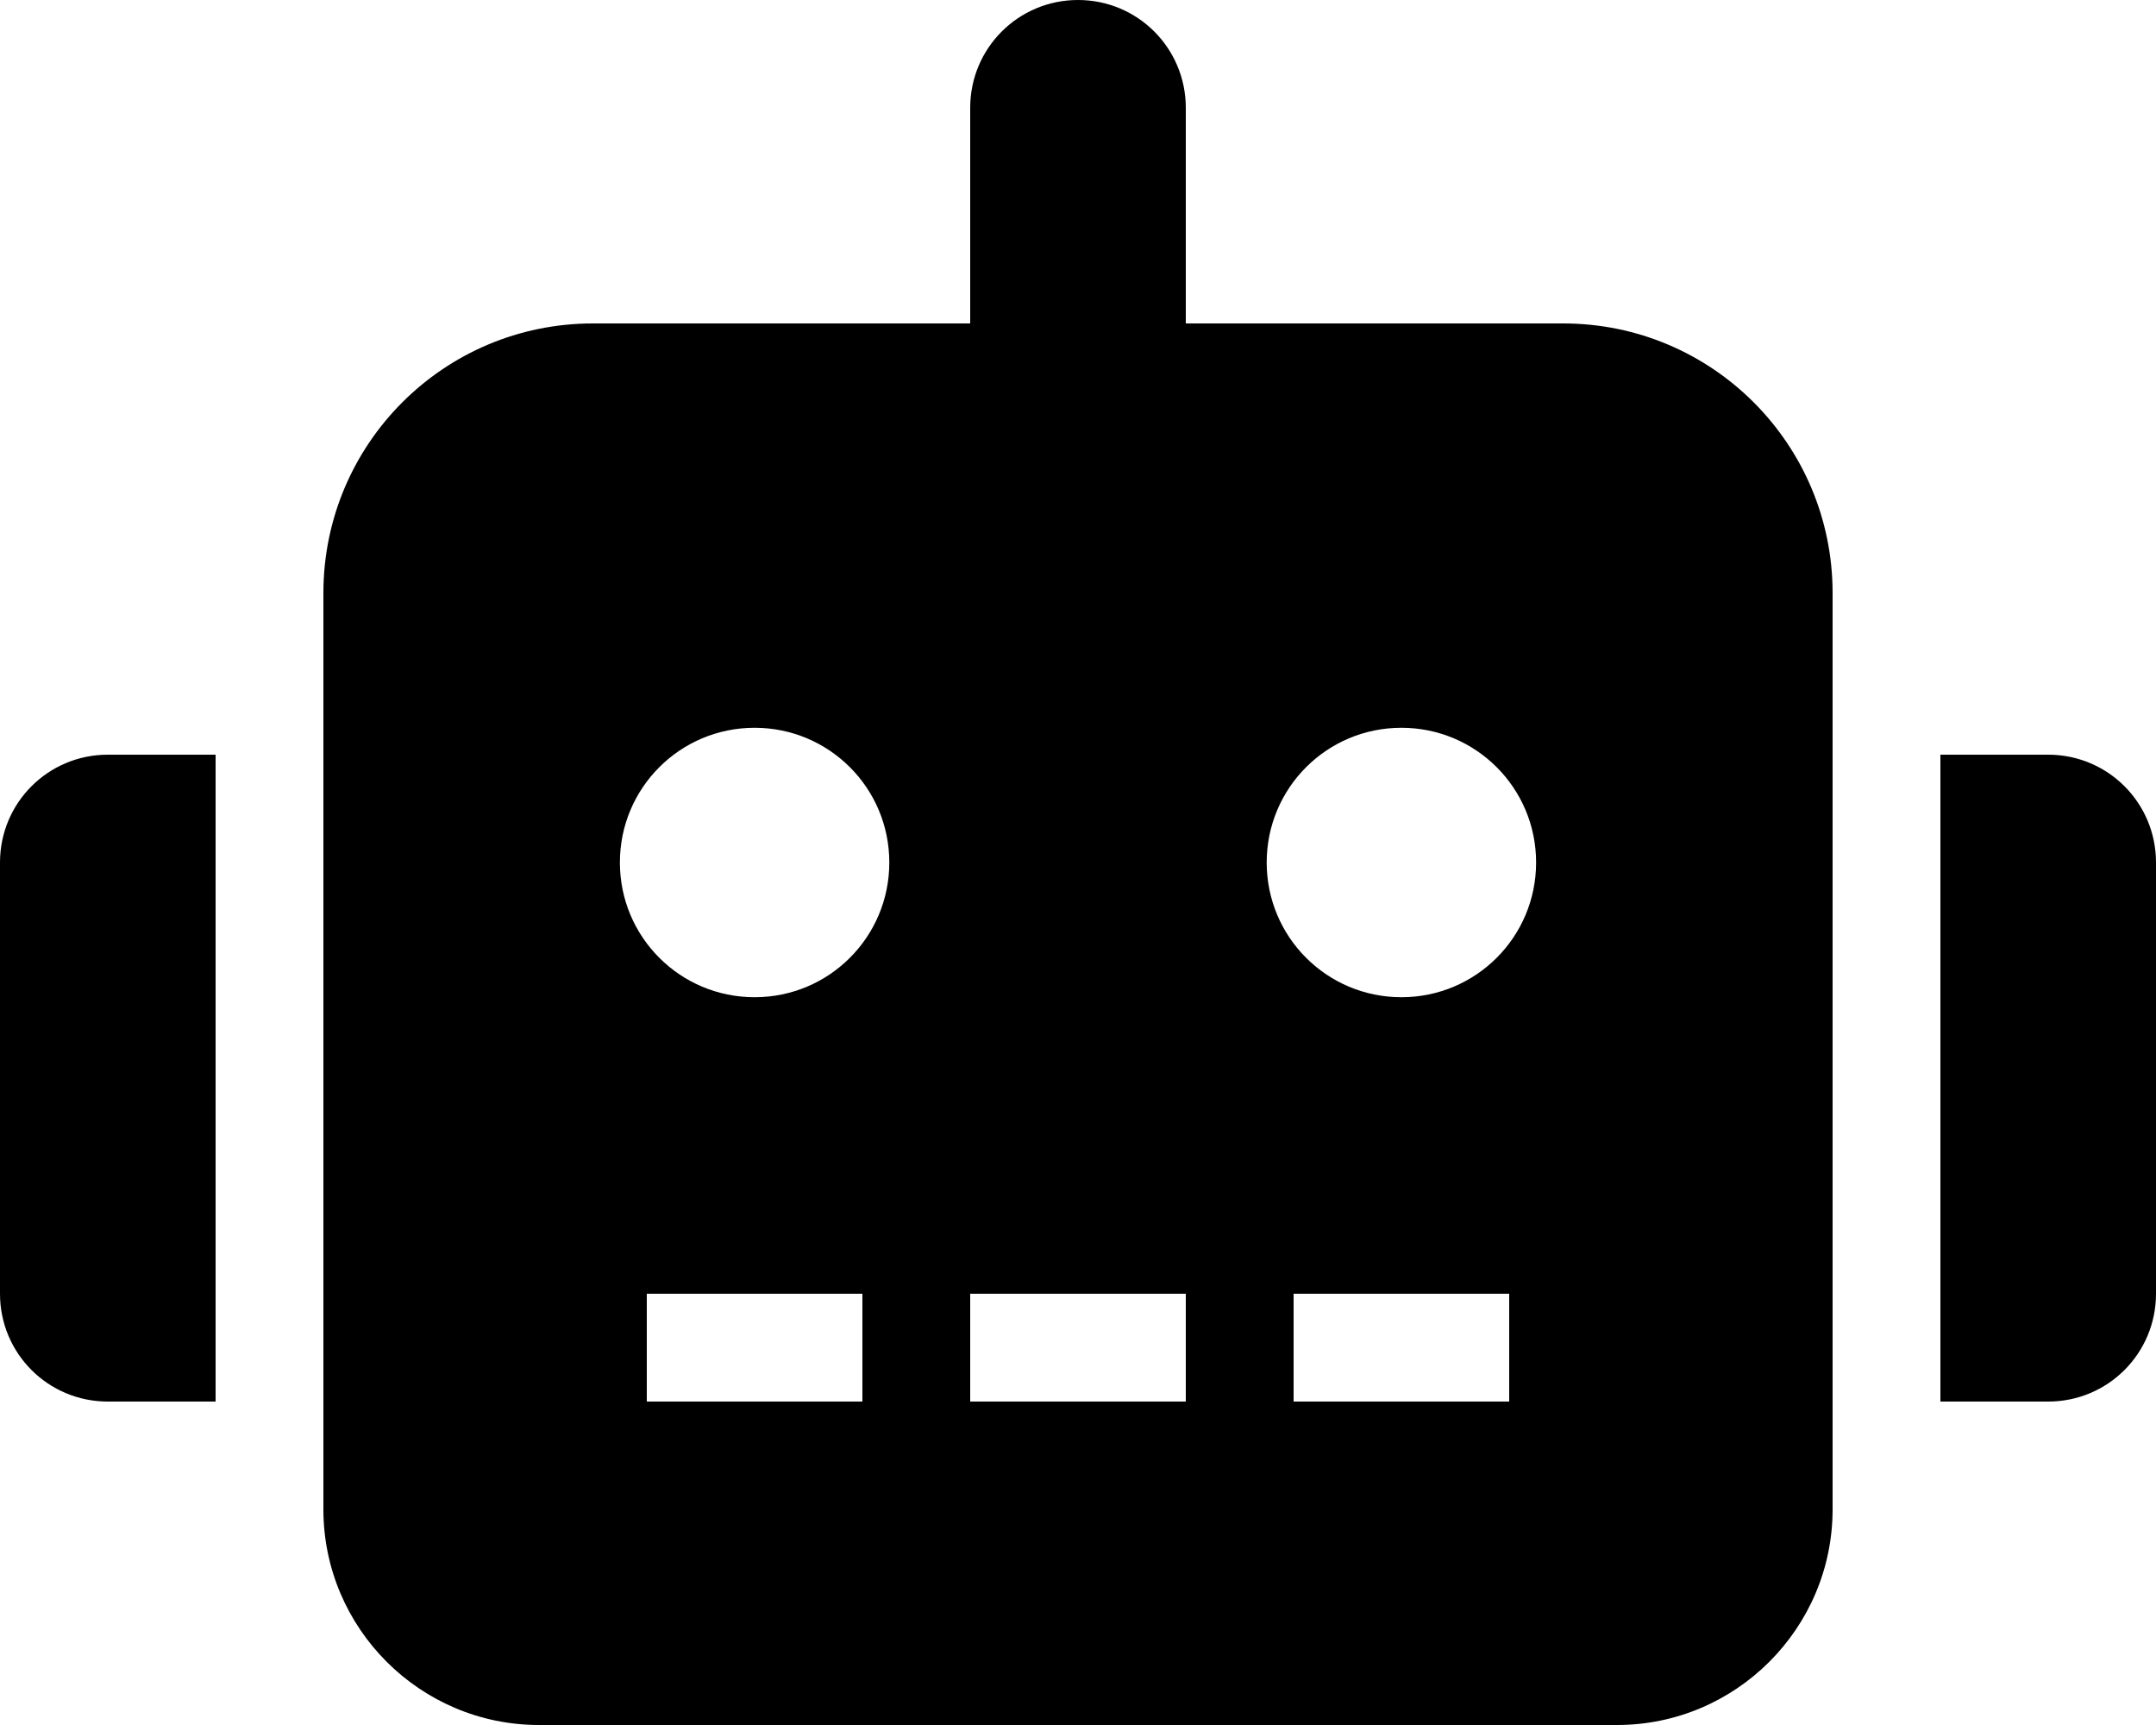 <svg height="1000" width="1250" xmlns="http://www.w3.org/2000/svg"><path d="M0 500v250c0 34.6 27.9 62.5 62.5 62.5H125v-375H62.5C27.9 437.5 0 465.4 0 500zM906.3 187.5H687.5v-125C687.5 27.9 659.6 0 625 0s-62.5 27.9 -62.5 62.5v125H343.8c-86.4 0 -156.3 69.9 -156.3 156.3V875c0 68.9 56.1 125 125 125h625c68.9 0 125 -56.1 125 -125V343.8c0 -86.4 -69.9 -156.3 -156.2 -156.3zM500 812.5H375V750h125v62.5zM437.5 578.1c-43.2 0 -78.1 -34.9 -78.1 -78.1s34.9 -78.1 78.1 -78.1 78.1 34.9 78.1 78.1 -34.9 78.1 -78.1 78.1zm250 234.4h-125V750h125v62.5zm187.5 0H750V750h125v62.5zM812.5 578.1c-43.2 0 -78.1 -34.9 -78.1 -78.1s34.9 -78.1 78.1 -78.1 78.1 34.9 78.1 78.1 -34.9 78.1 -78.1 78.1zm375 -140.6H1125v375h62.5c34.6 0 62.5 -27.9 62.5 -62.5V500c0 -34.6 -27.9 -62.5 -62.5 -62.5z"/></svg>
